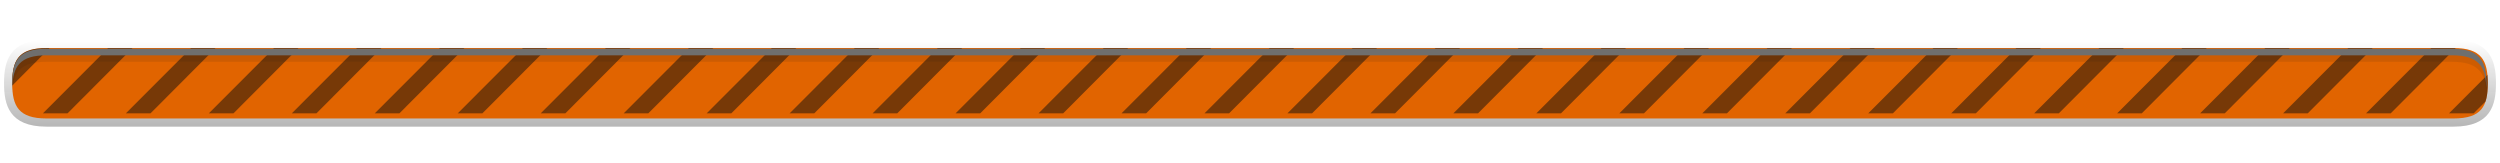 <?xml version="1.0" encoding="UTF-8"?>
<svg xmlns="http://www.w3.org/2000/svg" xmlns:xlink="http://www.w3.org/1999/xlink" baseProfile="tiny" contentScriptType="text/ecmascript" contentStyleType="text/css" height="20px" preserveAspectRatio="xMidYMid meet" version="1.1" viewBox="0 0 306 20" width="306px" x="0px" y="0px" zoomAndPan="magnify">
<g>
<g>
<path d="M 5.691 15.501 C 1.11 15.501 0.493 12.813 0.493 10.183 C 0.493 7.56 1.11 4.878 5.691 4.878 L 300.31 4.878 C 304.89 4.878 305.507 7.567 305.507 10.198 C 305.507 12.819 304.89 15.501 300.31 15.501 L 5.691 15.501 z " fill="url(#SVGID_1_)" fill-opacity="0.3" stroke-opacity="0.3"/>
<path d="M 300.31 5.878 C 303.735 5.878 304.507 7.398 304.507 10.198 C 304.507 12.983 303.757 14.501 300.31 14.501 L 5.691 14.501 C 2.265 14.501 1.493 12.981 1.493 10.183 C 1.493 7.396 2.243 5.878 5.691 5.878 L 300.31 5.878 " fill="#e16400"/>
<defs>
<linearGradient gradientUnits="userSpaceOnUse" id="SVGID_1_" x1="153" x2="153" xlink:actuate="onLoad" xlink:show="other" xlink:type="simple" y1="15.501" y2="4.878">
<stop offset="0" stop-color="#0e0e0e"/>
<stop offset="1" stop-color="#0e0e0e" stop-opacity="0"/>
</linearGradient>
</defs>
</g>
<rect fill="none" height="20" width="306" x="0" y="0.188"/>
<g fill-opacity="0.5" stroke-opacity="0.5">
<path d="M 5.181 5.893 C 2.171 6.041 1.493 7.54 1.493 10.183 C 1.493 10.284 1.496 10.378 1.498 10.475 L 6.066 5.893 L 5.181 5.893 z " fill="#0e0e0e"/>
<polygon fill="#0e0e0e" points="13.222,5.893 5.254,13.871 8.269,13.871 16.222,5.893   "/>
<polygon fill="#0e0e0e" points="23.377,5.893 15.408,13.871 18.424,13.871 26.377,5.893   "/>
<polygon fill="#0e0e0e" points="33.533,5.893 25.564,13.871 28.58,13.871 36.533,5.893   "/>
<polygon fill="#0e0e0e" points="43.688,5.893 35.719,13.871 38.735,13.871 46.688,5.893   "/>
<polygon fill="#0e0e0e" points="53.844,5.893 45.875,13.871 48.89,13.871 56.844,5.893   "/>
<polygon fill="#0e0e0e" points="64,5.892 56.031,13.871 59.047,13.871 67,5.892   "/>
<polygon fill="#0e0e0e" points="74.155,5.892 66.186,13.871 69.202,13.871 77.155,5.892   "/>
<polygon fill="#0e0e0e" points="84.31,5.892 76.342,13.871 79.357,13.871 87.31,5.892   "/>
<polygon fill="#0e0e0e" points="94.467,5.892 86.498,13.871 89.513,13.871 97.467,5.892   "/>
<polygon fill="#0e0e0e" points="104.621,5.893 96.652,13.871 99.668,13.871 107.621,5.893   "/>
<polygon fill="#0e0e0e" points="114.777,5.893 106.808,13.871 109.824,13.871 117.777,5.893   "/>
<polygon fill="#0e0e0e" points="124.932,5.893 116.964,13.871 119.979,13.871 127.932,5.893   "/>
<polygon fill="#0e0e0e" points="135.088,5.892 127.119,13.871 130.135,13.871 138.088,5.892   "/>
<polygon fill="#0e0e0e" points="145.244,5.893 137.275,13.871 140.291,13.871 148.244,5.893   "/>
<polygon fill="#0e0e0e" points="155.399,5.893 147.43,13.871 150.446,13.871 158.399,5.893   "/>
<polygon fill="#0e0e0e" points="165.554,5.892 157.586,13.871 160.601,13.871 168.554,5.892   "/>
<polygon fill="#0e0e0e" points="175.711,5.892 167.742,13.871 170.758,13.871 178.711,5.892   "/>
<polygon fill="#0e0e0e" points="185.866,5.893 177.897,13.871 180.913,13.871 188.866,5.893   "/>
<polygon fill="#0e0e0e" points="196.021,5.892 188.052,13.871 191.068,13.871 199.021,5.892   "/>
<polygon fill="#0e0e0e" points="206.177,5.893 198.209,13.871 201.224,13.871 209.177,5.893   "/>
<polygon fill="#0e0e0e" points="216.332,5.892 208.363,13.871 211.379,13.871 219.332,5.892   "/>
<polygon fill="#0e0e0e" points="226.488,5.892 218.519,13.871 221.535,13.871 229.488,5.892   "/>
<polygon fill="#0e0e0e" points="236.643,5.892 228.675,13.871 231.69,13.871 239.643,5.892   "/>
<polygon fill="#0e0e0e" points="246.799,5.892 238.83,13.871 241.845,13.871 249.799,5.892   "/>
<polygon fill="#0e0e0e" points="256.955,5.892 248.986,13.871 252.002,13.871 259.955,5.892   "/>
<polygon fill="#0e0e0e" points="267.11,5.892 259.141,13.871 262.157,13.871 270.11,5.892   "/>
<polygon fill="#0e0e0e" points="277.265,5.892 269.297,13.871 272.312,13.871 280.265,5.892   "/>
<polygon fill="#0e0e0e" points="287.422,5.893 279.453,13.871 282.469,13.871 290.422,5.893   "/>
<polygon fill="#0e0e0e" points="297.576,5.893 289.607,13.871 292.623,13.871 300.576,5.893   "/>
<path d="M 302.779 13.871 L 304.234 12.411 C 304.435 11.8 304.507 11.059 304.507 10.198 C 304.507 9.831 304.493 9.488 304.462 9.165 L 299.763 13.871 L 302.779 13.871 z " fill="#0e0e0e"/>
</g>
<g>
<path d="M 5.689 7.567 L 300.134 7.567 C 303.218 7.567 304.146 8.807 304.3 11.094 C 304.32 10.836 304.333 10.574 304.333 10.289 C 304.333 7.488 303.561 5.969 300.134 5.969 L 5.689 5.969 C 2.242 5.969 1.493 7.487 1.493 10.274 C 1.493 10.553 1.507 10.811 1.524 11.065 C 1.68 8.798 2.594 7.567 5.689 7.567 z " fill="#191919" fill-opacity="0.1" stroke-opacity="0.1"/>
<path d="M 5.689 6.769 L 300.134 6.769 C 303.388 6.769 304.239 8.156 304.318 10.693 C 304.321 10.558 304.334 10.433 304.334 10.291 C 304.334 7.49 303.562 5.971 300.135 5.971 L 5.689 5.971 C 2.242 5.971 1.493 7.489 1.493 10.276 C 1.493 10.417 1.504 10.538 1.509 10.672 C 1.588 8.149 2.42 6.769 5.689 6.769 z " fill="#6f6f6e"/>
</g>
</g>
</svg>
